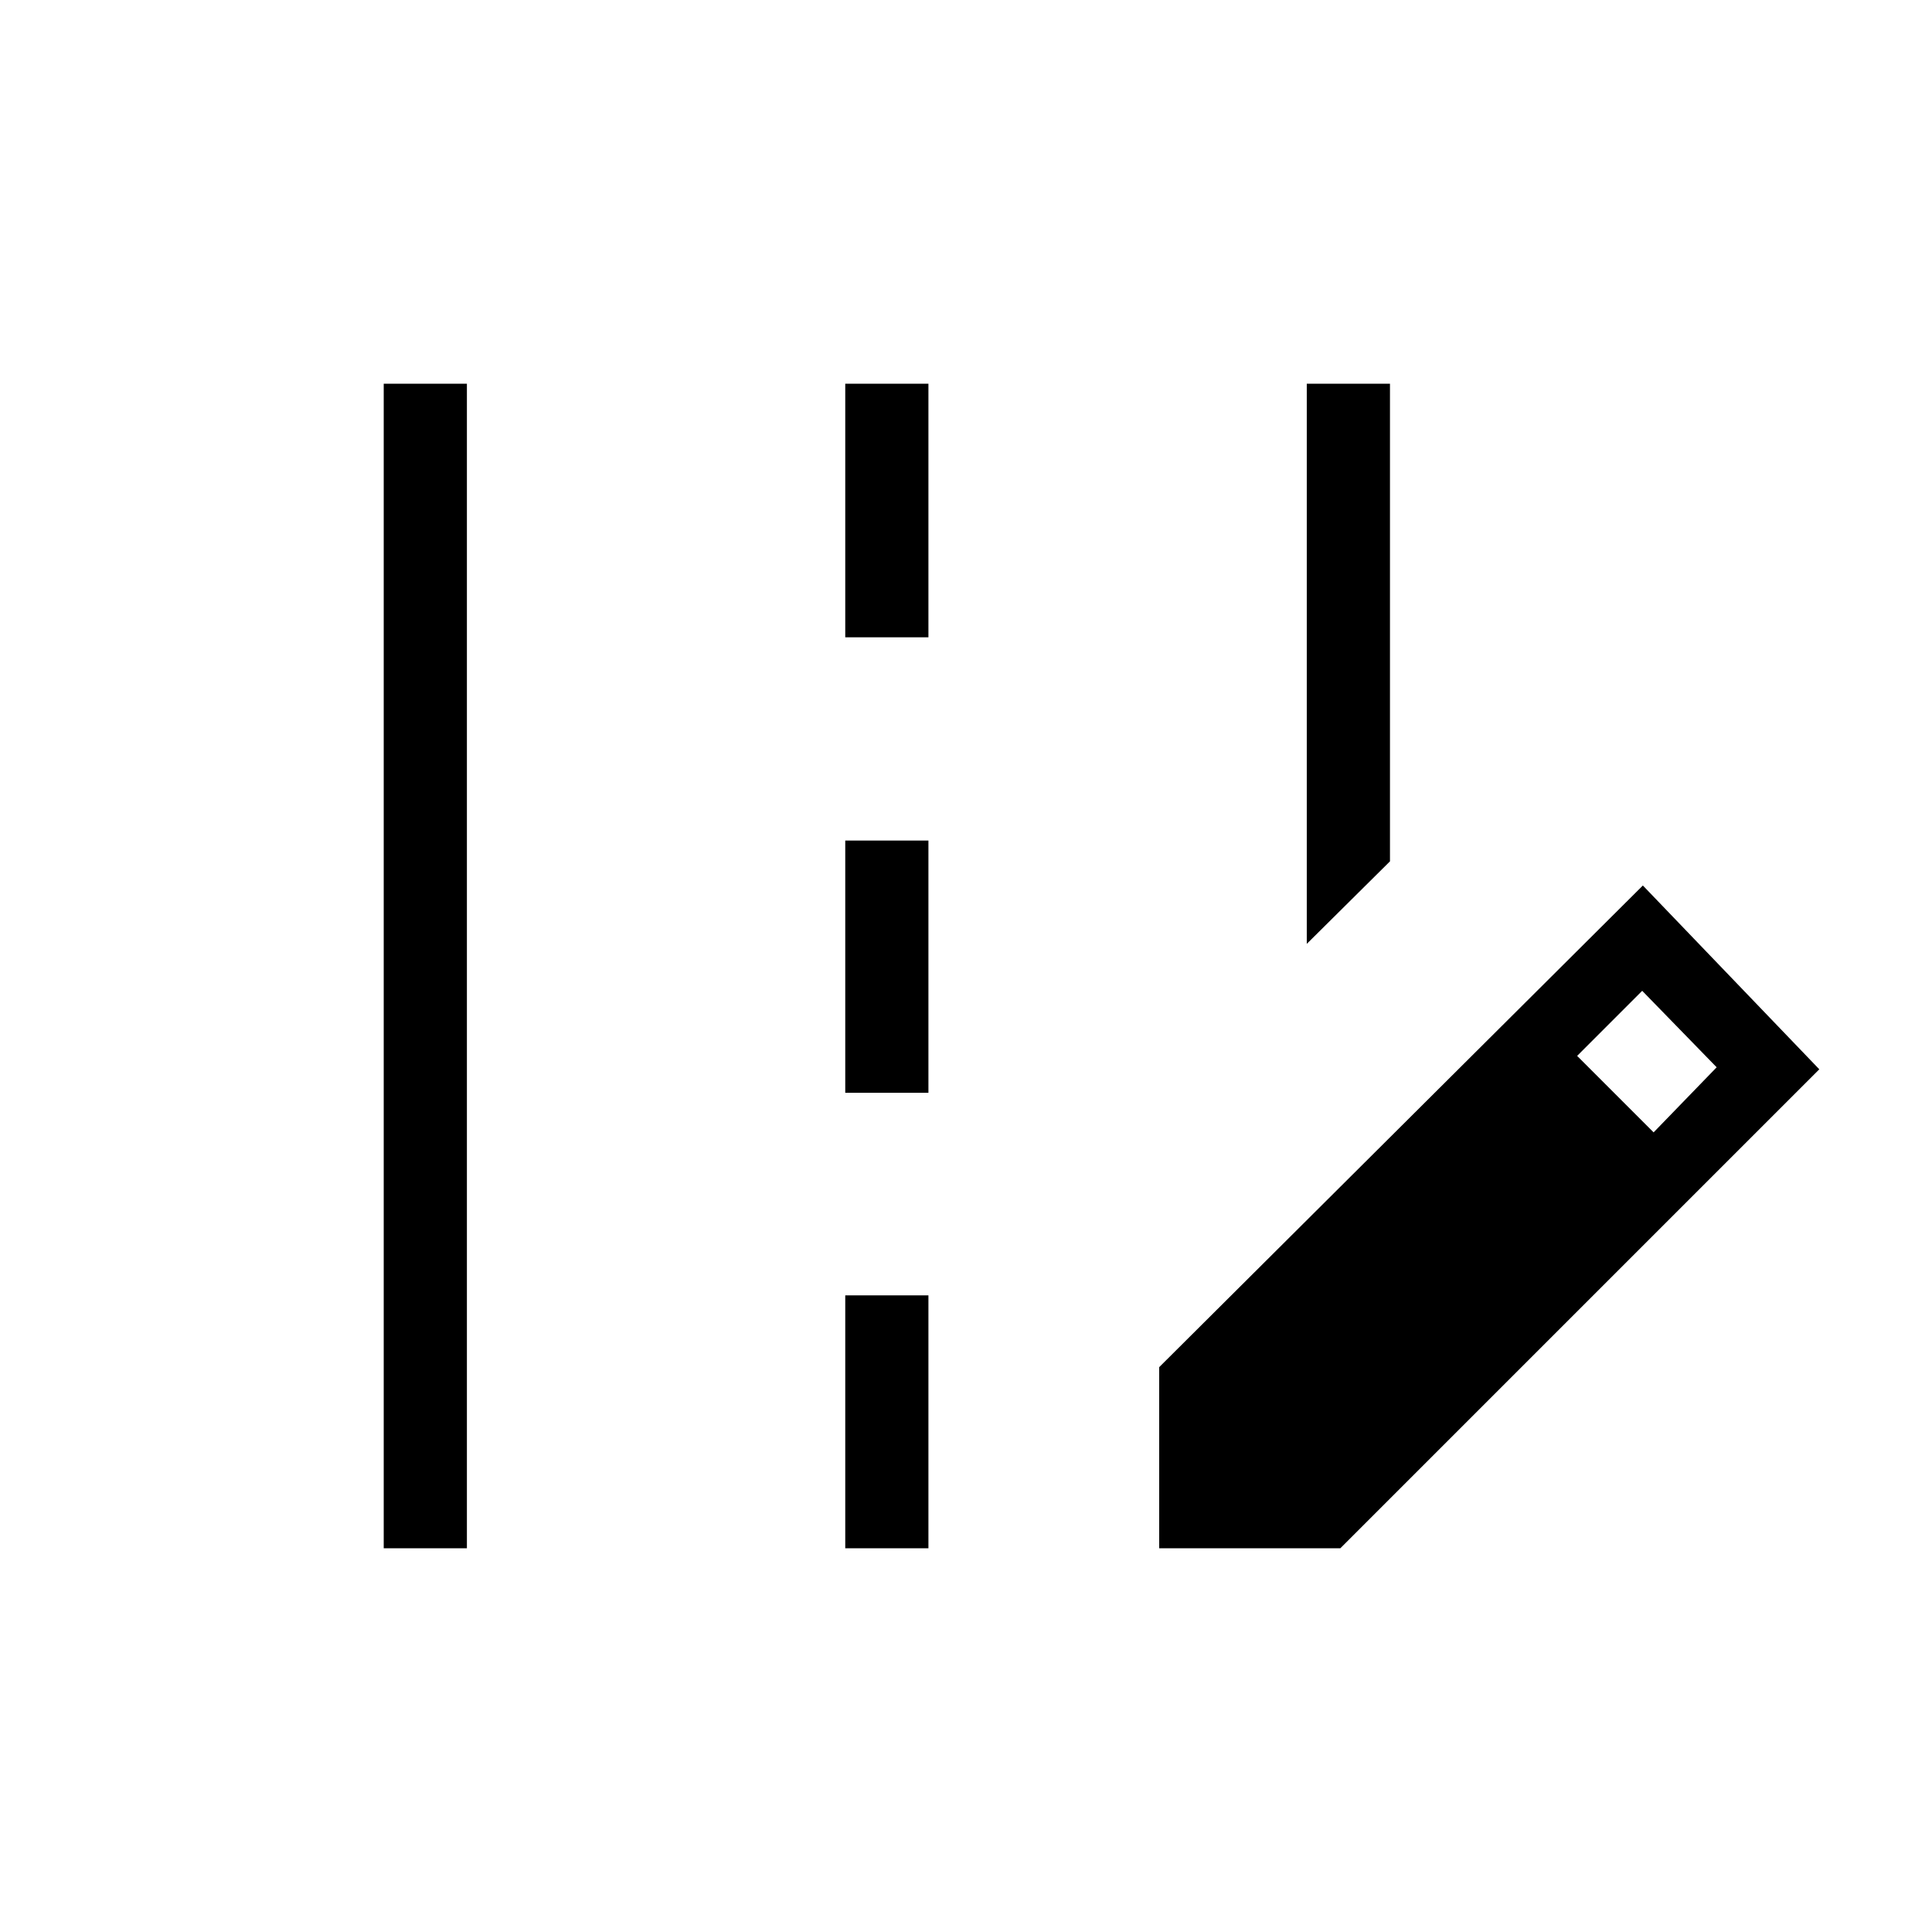 <svg xmlns="http://www.w3.org/2000/svg" height="40" viewBox="0 -960 960 960" width="40"><path d="M649.33-491v-278.33h41.34V-532l-41.34 41ZM190.67-190.67v-578.66H232v578.66h-41.33ZM420-643.33v-126h41.33v126H420ZM420-417v-125.33h41.33V-417H420Zm0 226.33v-125.66h41.33v125.66H420Zm156 0v-90L816.33-520 904-428.67l-238 238h-90Zm245.67-206.66L853-429.67l-37-38-32.33 32.34 38 38Z"/></svg>